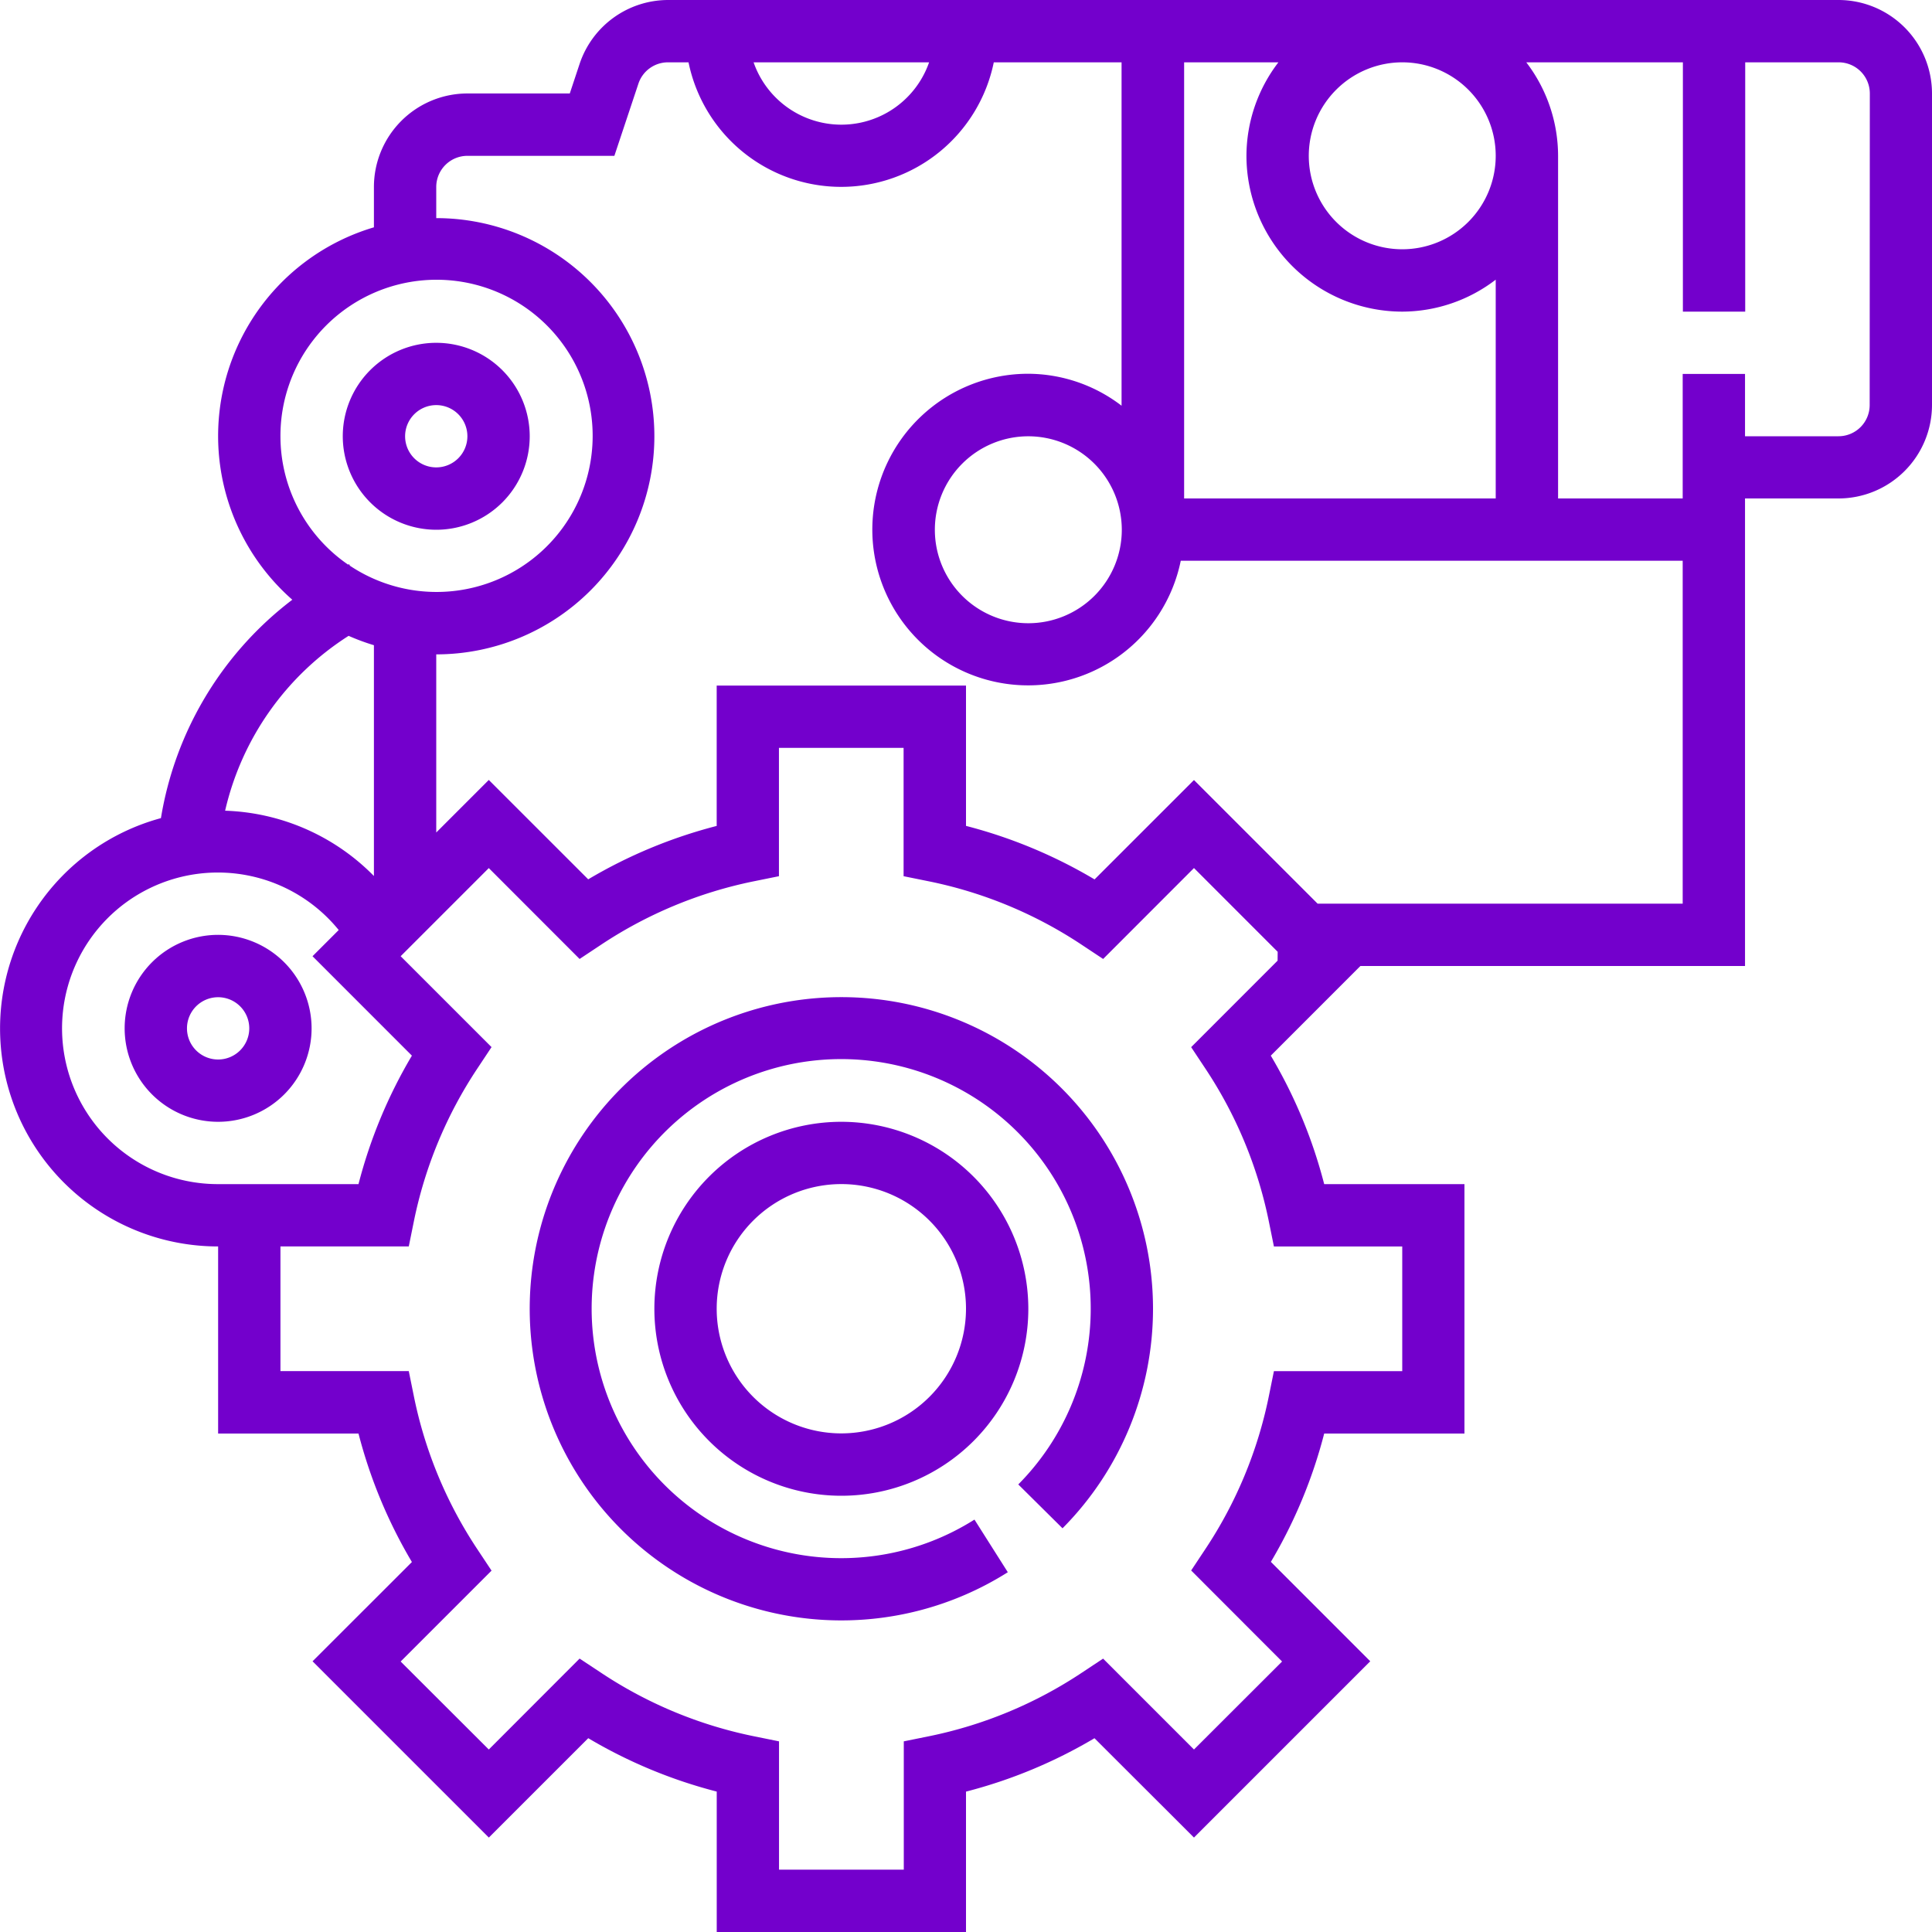 <svg id="car-parts_3_" data-name="car-parts (3)" xmlns="http://www.w3.org/2000/svg" width="50" height="50" viewBox="0 0 50 50">
  <g id="Grupo_9195" data-name="Grupo 9195">
    <g id="Grupo_9194" data-name="Grupo 9194">
      <path id="Caminho_42882" data-name="Caminho 42882" d="M47.581,0H17.291A2.418,2.418,0,0,0,15,1.654l-.254.765H12.1A2.422,2.422,0,0,0,9.677,4.839V5.883a5.634,5.634,0,0,0-2.112,9.638,8.909,8.909,0,0,0-3.4,5.652A5.641,5.641,0,0,0,5.645,32.258V37.1H9.278a12.738,12.738,0,0,0,1.382,3.325L8.089,42.994l4.562,4.562,2.573-2.572a12.738,12.738,0,0,0,3.325,1.382V50H25V46.367a12.738,12.738,0,0,0,3.325-1.382L30.9,47.556l4.562-4.562-2.572-2.573A12.738,12.738,0,0,0,34.27,37.1H37.9V30.645H34.27a12.738,12.738,0,0,0-1.382-3.325L35.207,25h9.954V12.9h2.419A2.422,2.422,0,0,0,50,10.484V2.419A2.422,2.422,0,0,0,47.581,0ZM36.29,1.613a2.419,2.419,0,1,1-2.419,2.419A2.422,2.422,0,0,1,36.29,1.613Zm-5.645,0h2.44a3.991,3.991,0,0,0-.827,2.419A4.037,4.037,0,0,0,36.29,8.065a3.991,3.991,0,0,0,2.419-.827V12.9H30.645Zm-6.6,0a2.405,2.405,0,0,1-4.542,0ZM7.258,11.29a4.04,4.04,0,1,1,1.8,3.352L9.032,14.6l-.023.013A4.031,4.031,0,0,1,7.258,11.29Zm1.763,5.165a5.7,5.7,0,0,0,.656.243v5.973a5.657,5.657,0,0,0-3.851-1.69A7.313,7.313,0,0,1,9.021,16.456ZM5.645,30.645a4.032,4.032,0,1,1,3.121-6.576l-.678.678L10.66,27.32a12.738,12.738,0,0,0-1.382,3.325H5.645Zm27.419-5.783L30.827,27.1l.364.549a11.162,11.162,0,0,1,1.647,3.964l.131.646H36.29v3.226H32.969l-.131.646a11.162,11.162,0,0,1-1.647,3.964l-.364.549L33.18,43,30.9,45.277l-2.352-2.352L28,43.288a11.162,11.162,0,0,1-3.964,1.647l-.646.131v3.321H20.161V45.066l-.646-.131a11.162,11.162,0,0,1-3.964-1.647L15,42.924,12.65,45.277,10.369,43l2.352-2.352-.364-.549A11.162,11.162,0,0,1,10.71,36.13l-.131-.646H7.258V32.258h3.321l.131-.646a11.162,11.162,0,0,1,1.647-3.964l.364-.549-2.352-2.352,2.281-2.281L15,24.818l.549-.364a11.162,11.162,0,0,1,3.964-1.647l.646-.131V19.355h3.226v3.321l.646.131A11.162,11.162,0,0,1,28,24.454l.549.364L30.9,22.465l2.166,2.167Zm10.484-1.475H34.1l-3.2-3.2-2.573,2.572A12.738,12.738,0,0,0,25,21.374V17.742H18.548v3.633a12.738,12.738,0,0,0-3.325,1.382l-2.573-2.572-1.36,1.36v-4.61a5.645,5.645,0,0,0,0-11.29V4.839a.807.807,0,0,1,.806-.806H15.9l.622-1.868a.806.806,0,0,1,.765-.552h.532a4.032,4.032,0,0,0,7.9,0h3.307V10.5a3.991,3.991,0,0,0-2.419-.827,4.032,4.032,0,1,0,3.951,4.839H43.548ZM29.032,13.71a2.419,2.419,0,1,1-2.419-2.419A2.422,2.422,0,0,1,29.032,13.71Zm19.355-3.226a.807.807,0,0,1-.806.806H45.161V9.677H43.548V12.9H40.323V4.032A3.991,3.991,0,0,0,39.5,1.613h4.053V8.065h1.613V1.613h2.419a.807.807,0,0,1,.806.806Z" fill="#7300cc"/>
      <path id="Caminho_42883" data-name="Caminho 42883" d="M34.419,240a2.419,2.419,0,1,0,2.419,2.419A2.422,2.422,0,0,0,34.419,240Zm0,3.226a.806.806,0,1,1,.806-.806A.807.807,0,0,1,34.419,243.226Z" transform="translate(-28.774 -215.806)" fill="#7300cc"/>
      <path id="Caminho_42884" data-name="Caminho 42884" d="M90.419,92.839A2.419,2.419,0,1,0,88,90.419,2.422,2.422,0,0,0,90.419,92.839Zm0-3.226a.806.806,0,1,1-.806.806A.807.807,0,0,1,90.419,89.613Z" transform="translate(-79.129 -79.129)" fill="#7300cc"/>
      <path id="Caminho_42885" data-name="Caminho 42885" d="M144.065,256a8.065,8.065,0,1,0,4.307,14.883l-.863-1.362a6.458,6.458,0,1,1,1.134-.91l1.145,1.135A8.064,8.064,0,0,0,144.065,256Z" transform="translate(-122.29 -230.194)" fill="#7300cc"/>
      <path id="Caminho_42886" data-name="Caminho 42886" d="M172.839,288a4.839,4.839,0,1,0,4.839,4.839A4.844,4.844,0,0,0,172.839,288Zm0,8.064a3.226,3.226,0,1,1,3.226-3.226A3.229,3.229,0,0,1,172.839,296.064Z" transform="translate(-151.065 -258.968)" fill="#7300cc"/>
    </g>
  </g>
</svg>
